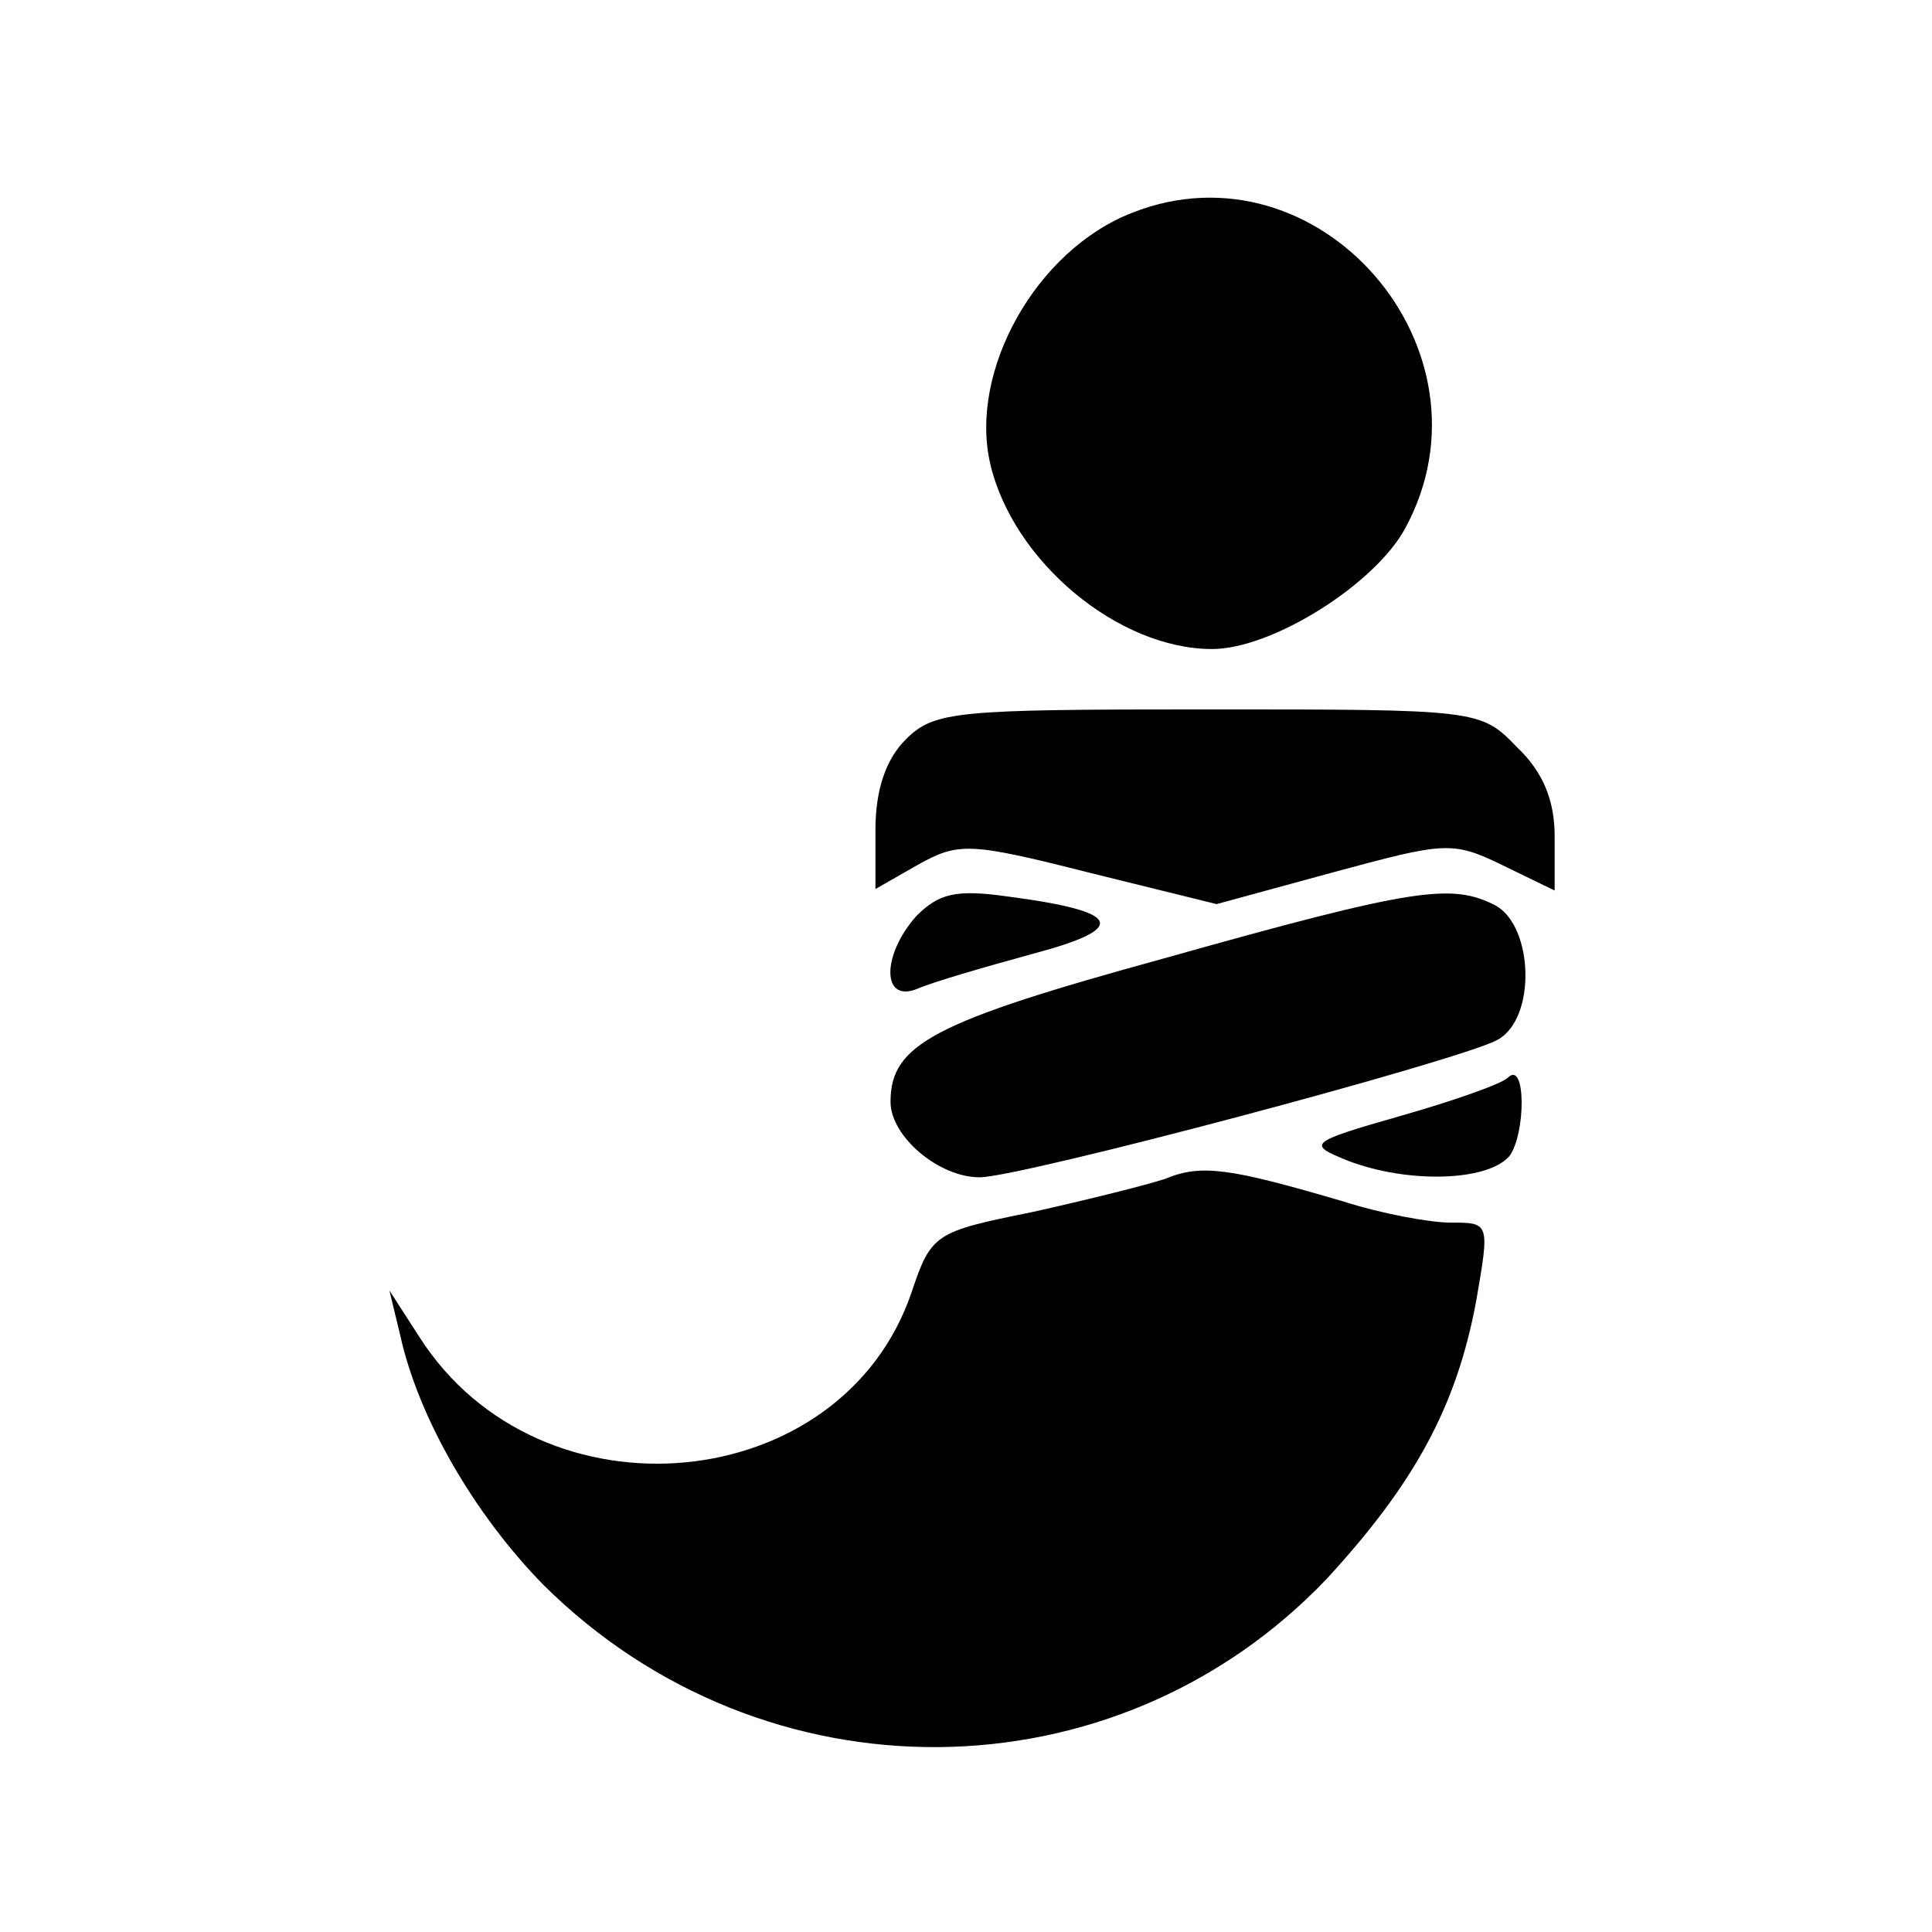 <?xml version="1.0" standalone="no"?>
<!DOCTYPE svg PUBLIC "-//W3C//DTD SVG 20010904//EN"
 "http://www.w3.org/TR/2001/REC-SVG-20010904/DTD/svg10.dtd">
<svg version="1.0" xmlns="http://www.w3.org/2000/svg"
 width="128pt" height="128pt" viewBox="0 0 128 128"
 preserveAspectRatio="xMidYMid meet">

<g transform="translate(0,128) scale(0.1,-0.1)"
fill="#000000" stroke="none">
<path d="M750 1139 c-64 -25 -108 -105 -94 -166 15 -65 85 -123 147 -123 40 0
108 43 128 80 64 118 -57 258 -181 209z"/>
<path d="M600 790 c-13 -13 -20 -33 -20 -60 l0 -39 28 16 c27 15 34 15 113 -5
l85 -21 77 21 c74 20 79 21 112 5 l35 -17 0 36 c0 24 -8 43 -25 59 -24 25 -26
25 -205 25 -167 0 -181 -1 -200 -20z"/>
<path d="M607 673 c-23 -26 -23 -58 1 -48 9 4 43 14 76 23 64 17 60 28 -16 38
-35 5 -46 2 -61 -13z"/>
<path d="M771 645 c-153 -42 -181 -57 -181 -95 0 -23 32 -50 59 -50 27 0 317
77 343 91 26 14 24 75 -1 89 -29 15 -53 12 -220 -35z"/>
<path d="M999 566 c-4 -4 -35 -15 -70 -25 -63 -18 -63 -19 -36 -30 39 -15 92
-14 107 3 11 15 11 64 -1 52z"/>
<path d="M772 499 c-12 -4 -52 -14 -88 -22 -64 -13 -67 -14 -80 -53 -46 -136
-246 -155 -326 -30 l-20 31 7 -29 c12 -55 49 -119 95 -166 146 -145 379 -143
519 4 58 63 86 114 99 184 9 52 9 52 -17 52 -14 0 -46 6 -71 14 -75 22 -94 25
-118 15z"/>
</g>
</svg>
